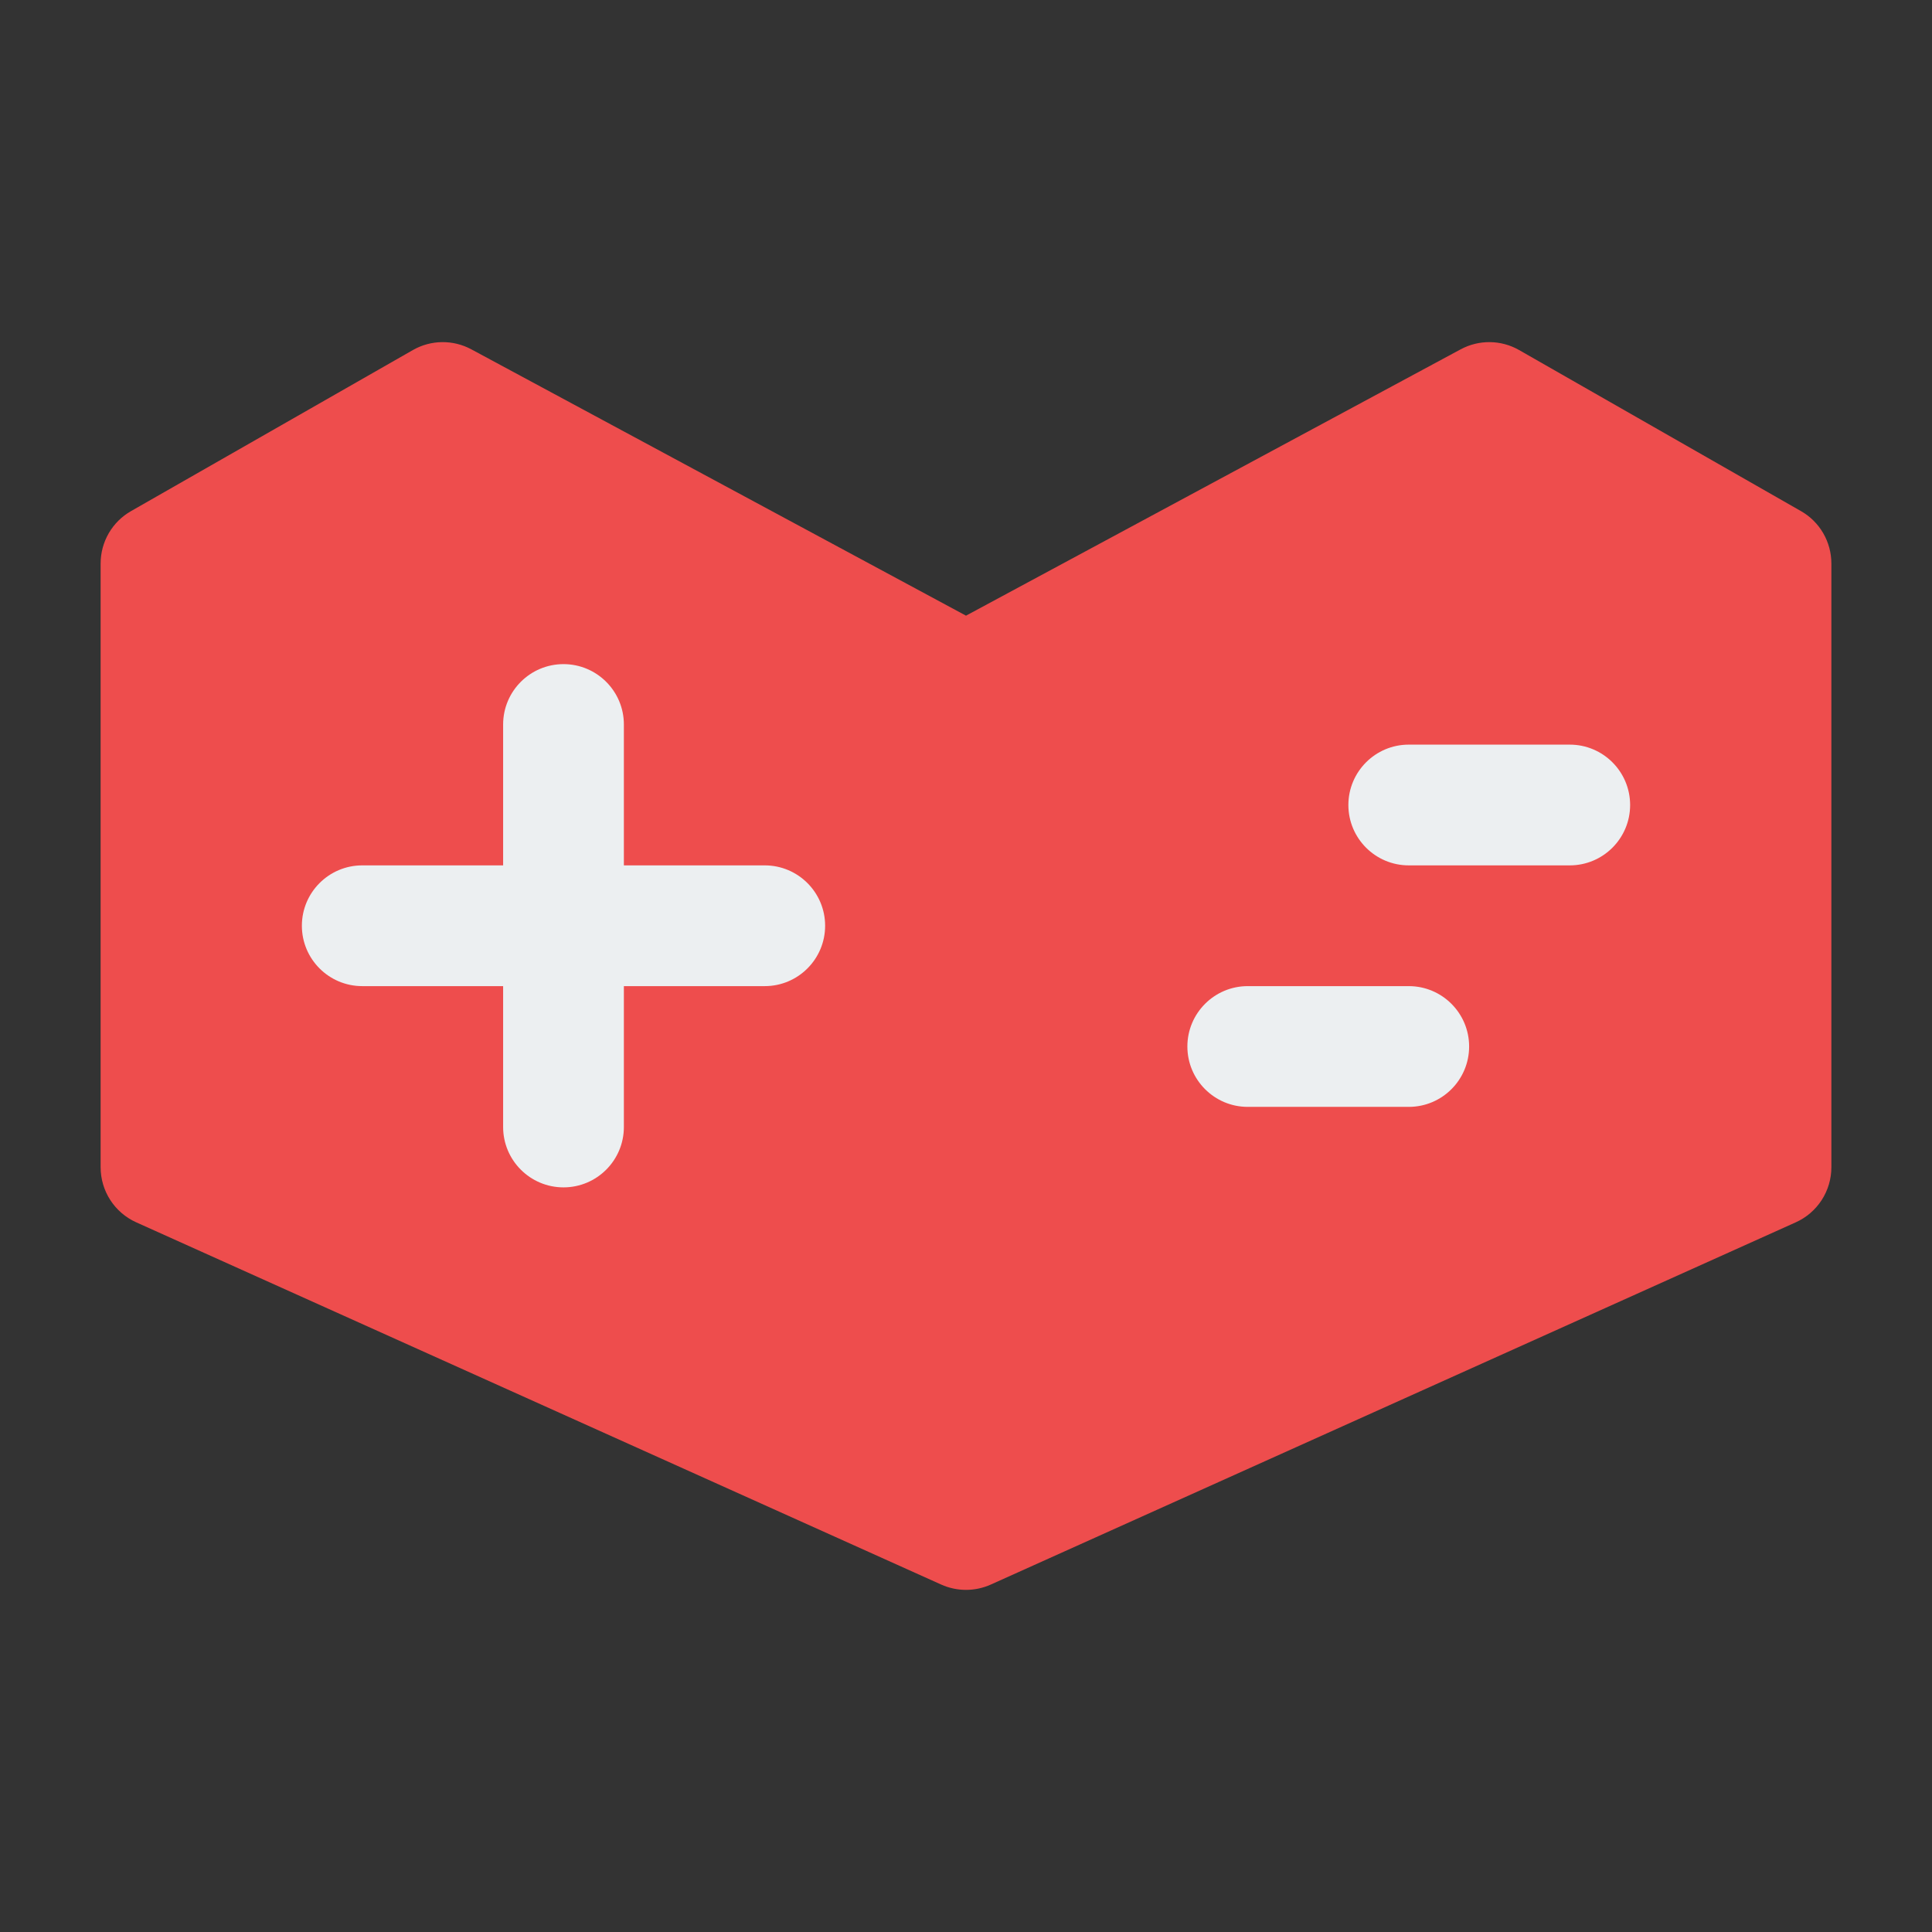 <svg xmlns="http://www.w3.org/2000/svg" width="24" height="24" fill="none" viewBox="0 0 24 24" id="youtube-gaming"><rect x="0" y="0" width="24" height="24" fill="#333333" stroke="none"/><path fill="#EE4D4D" d="M5.856 4.34C5.628 4.217 5.353 4.22 5.128 4.349L1.628 6.349C1.394 6.482 1.25 6.731 1.25 7V14.5C1.25 14.795 1.423 15.063 1.692 15.184L11.692 19.684C11.888 19.772 12.112 19.772 12.308 19.684L22.308 15.184C22.577 15.063 22.75 14.795 22.75 14.5V7C22.75 6.731 22.606 6.482 22.372 6.349L18.872 4.349C18.647 4.22 18.372 4.217 18.144 4.34L12 7.648L5.856 4.34Z"></path><path fill="#ECEFF1" fill-rule="evenodd" d="M3.75 11.5C3.75 11.086 4.086 10.75 4.5 10.75H9.5C9.914 10.75 10.25 11.086 10.25 11.5C10.25 11.914 9.914 12.25 9.5 12.25H4.5C4.086 12.25 3.75 11.914 3.75 11.5Z" clip-rule="evenodd"></path><path fill="#ECEFF1" fill-rule="evenodd" d="M7 14.75C6.586 14.75 6.25 14.414 6.25 14V9C6.25 8.586 6.586 8.25 7 8.25 7.414 8.25 7.75 8.586 7.75 9V14C7.75 14.414 7.414 14.75 7 14.75zM14.75 13C14.75 12.586 15.086 12.25 15.5 12.25H17.5C17.914 12.25 18.25 12.586 18.25 13 18.25 13.414 17.914 13.75 17.5 13.75H15.5C15.086 13.75 14.75 13.414 14.75 13zM16.75 10C16.75 9.586 17.086 9.25 17.5 9.25H19.5C19.914 9.25 20.25 9.586 20.25 10 20.25 10.414 19.914 10.75 19.5 10.75H17.5C17.086 10.75 16.75 10.414 16.75 10z" clip-rule="evenodd"></path></svg>